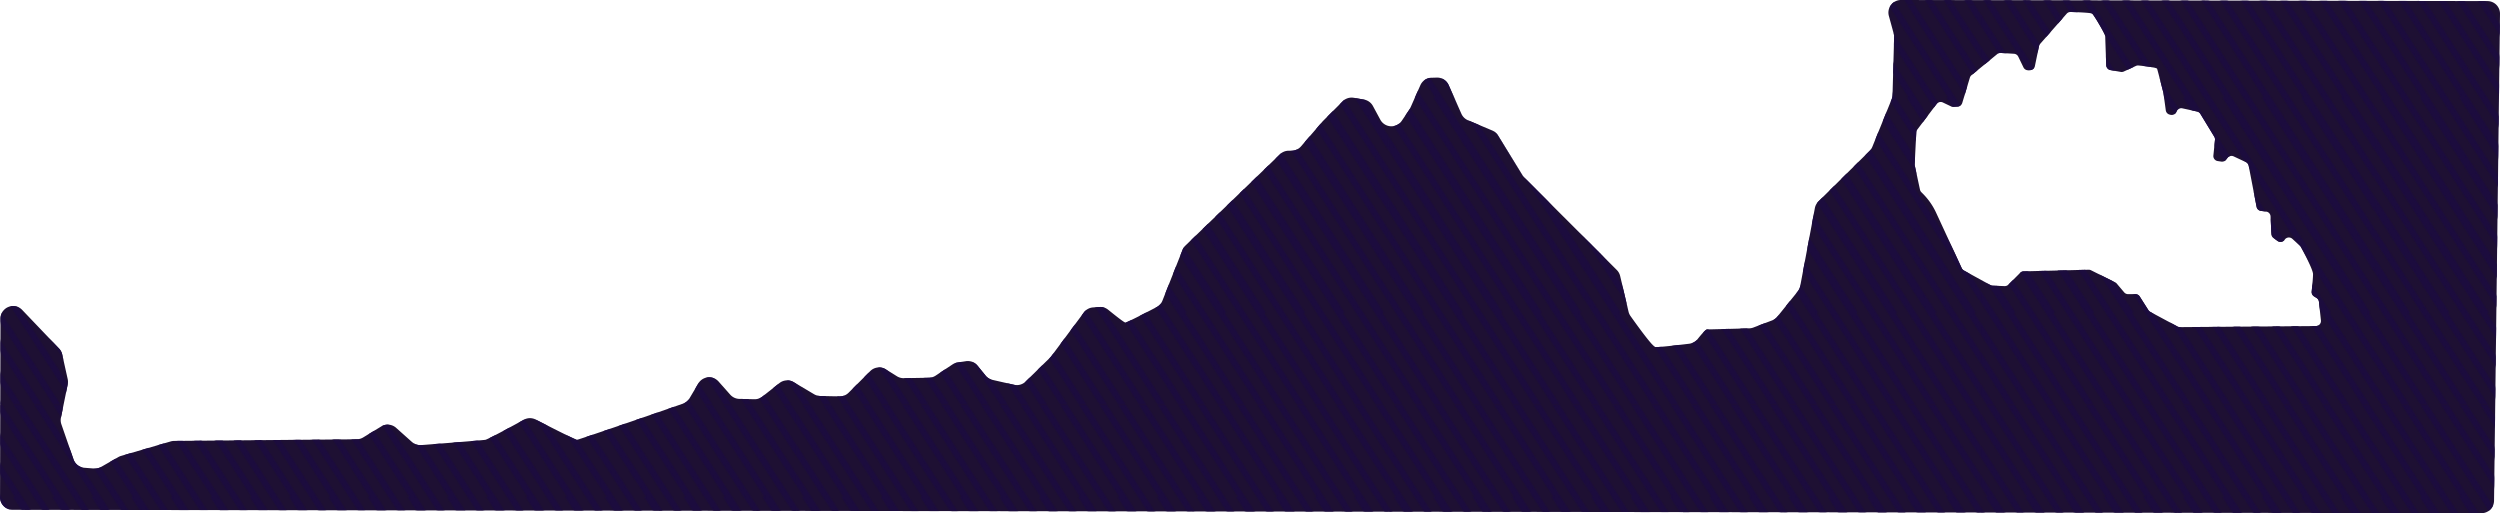 <svg id="wall_layer" data-name="wall layer" xmlns="http://www.w3.org/2000/svg" xmlns:xlink="http://www.w3.org/1999/xlink" viewBox="0 0 2014.94 413.62"><defs><style>.cls-1,.cls-2{fill:none;}.cls-2{stroke:#1c0c3e;stroke-miterlimit:10;stroke-width:5px;}.cls-3{fill:#1e1033;}.cls-4{fill:url(#jd);}</style><pattern id="jd" data-name="jd" width="158.82" height="321.59" patternUnits="userSpaceOnUse" viewBox="0 0 158.82 321.59"><rect class="cls-1" width="158.82" height="321.59"/><line class="cls-2" x1="660.83" y1="891.83" x2="133.27" y2="72.95"/><line class="cls-2" x1="629.06" y1="891.83" x2="101.5" y2="72.95"/><line class="cls-2" x1="597.3" y1="891.83" x2="69.74" y2="72.95"/><line class="cls-2" x1="565.54" y1="891.83" x2="37.98" y2="72.95"/><line class="cls-2" x1="533.77" y1="891.83" x2="6.21" y2="72.95"/><line class="cls-2" x1="502.01" y1="891.83" x2="-25.55" y2="72.95"/><line class="cls-2" x1="470.24" y1="891.83" x2="-57.32" y2="72.95"/><line class="cls-2" x1="438.48" y1="891.83" x2="-89.08" y2="72.95"/><line class="cls-2" x1="406.72" y1="891.83" x2="-120.84" y2="72.95"/><line class="cls-2" x1="374.95" y1="891.83" x2="-152.61" y2="72.95"/><line class="cls-2" x1="343.19" y1="891.83" x2="-184.37" y2="72.95"/><line class="cls-2" x1="311.43" y1="891.83" x2="-216.13" y2="72.95"/><line class="cls-2" x1="279.66" y1="891.83" x2="-247.9" y2="72.95"/><line class="cls-2" x1="247.9" y1="891.83" x2="-279.66" y2="72.95"/><line class="cls-2" x1="216.13" y1="891.83" x2="-311.43" y2="72.95"/><line class="cls-2" x1="184.37" y1="891.83" x2="-343.19" y2="72.95"/><line class="cls-2" x1="152.61" y1="891.83" x2="-374.95" y2="72.95"/><line class="cls-2" x1="120.84" y1="891.83" x2="-406.72" y2="72.95"/><line class="cls-2" x1="89.08" y1="891.83" x2="-438.48" y2="72.95"/><line class="cls-2" x1="57.32" y1="891.83" x2="-470.24" y2="72.95"/><line class="cls-2" x1="25.55" y1="891.83" x2="-502.01" y2="72.95"/><line class="cls-2" x1="660.83" y1="570.24" x2="133.27" y2="-248.65"/><line class="cls-2" x1="629.06" y1="570.24" x2="101.5" y2="-248.65"/><line class="cls-2" x1="597.3" y1="570.24" x2="69.74" y2="-248.65"/><line class="cls-2" x1="565.54" y1="570.24" x2="37.98" y2="-248.65"/><line class="cls-2" x1="533.77" y1="570.24" x2="6.21" y2="-248.65"/><line class="cls-2" x1="502.01" y1="570.24" x2="-25.55" y2="-248.65"/><line class="cls-2" x1="470.24" y1="570.24" x2="-57.32" y2="-248.65"/><line class="cls-2" x1="438.48" y1="570.24" x2="-89.08" y2="-248.65"/><line class="cls-2" x1="406.72" y1="570.24" x2="-120.84" y2="-248.65"/><line class="cls-2" x1="374.95" y1="570.24" x2="-152.61" y2="-248.65"/><line class="cls-2" x1="343.19" y1="570.24" x2="-184.37" y2="-248.65"/><line class="cls-2" x1="311.43" y1="570.24" x2="-216.13" y2="-248.65"/><line class="cls-2" x1="279.66" y1="570.24" x2="-247.9" y2="-248.65"/><line class="cls-2" x1="247.9" y1="570.24" x2="-279.66" y2="-248.65"/><line class="cls-2" x1="216.13" y1="570.24" x2="-311.43" y2="-248.65"/><line class="cls-2" x1="184.37" y1="570.24" x2="-343.19" y2="-248.65"/><line class="cls-2" x1="152.61" y1="570.24" x2="-374.95" y2="-248.65"/><line class="cls-2" x1="120.84" y1="570.24" x2="-406.72" y2="-248.65"/><line class="cls-2" x1="89.08" y1="570.24" x2="-438.48" y2="-248.65"/><line class="cls-2" x1="57.32" y1="570.24" x2="-470.24" y2="-248.65"/><line class="cls-2" x1="25.55" y1="570.24" x2="-502.01" y2="-248.65"/><line class="cls-2" x1="660.83" y1="248.65" x2="133.27" y2="-570.24"/><line class="cls-2" x1="629.06" y1="248.65" x2="101.5" y2="-570.24"/><line class="cls-2" x1="597.3" y1="248.65" x2="69.74" y2="-570.24"/><line class="cls-2" x1="565.54" y1="248.65" x2="37.98" y2="-570.24"/><line class="cls-2" x1="533.77" y1="248.65" x2="6.21" y2="-570.24"/><line class="cls-2" x1="502.01" y1="248.65" x2="-25.55" y2="-570.24"/><line class="cls-2" x1="470.24" y1="248.65" x2="-57.32" y2="-570.24"/><line class="cls-2" x1="438.48" y1="248.65" x2="-89.08" y2="-570.24"/><line class="cls-2" x1="406.72" y1="248.65" x2="-120.84" y2="-570.24"/><line class="cls-2" x1="374.95" y1="248.65" x2="-152.61" y2="-570.24"/><line class="cls-2" x1="343.19" y1="248.65" x2="-184.37" y2="-570.24"/><line class="cls-2" x1="311.43" y1="248.65" x2="-216.13" y2="-570.24"/><line class="cls-2" x1="279.66" y1="248.65" x2="-247.9" y2="-570.24"/><line class="cls-2" x1="247.9" y1="248.65" x2="-279.66" y2="-570.24"/><line class="cls-2" x1="216.13" y1="248.65" x2="-311.43" y2="-570.24"/><line class="cls-2" x1="184.37" y1="248.65" x2="-343.19" y2="-570.24"/><line class="cls-2" x1="152.61" y1="248.65" x2="-374.95" y2="-570.24"/><line class="cls-2" x1="120.84" y1="248.65" x2="-406.72" y2="-570.24"/><line class="cls-2" x1="89.08" y1="248.65" x2="-438.48" y2="-570.24"/><line class="cls-2" x1="57.32" y1="248.65" x2="-470.24" y2="-570.24"/><line class="cls-2" x1="25.55" y1="248.65" x2="-502.01" y2="-570.24"/></pattern></defs><path class="cls-3" d="M1998.24-3.6l-472.63-.88a10.15,10.15,0,0,0-9.8,12.83l3.87,14.13a9.85,9.85,0,0,1,.36,3l-1.28,46.64a10.29,10.29,0,0,1-.75,3.54l-15.49,38.1a9.93,9.93,0,0,1-2.26,3.39L1459,157.91a10.17,10.17,0,0,0-2.83,5.33l-11.78,62.7a10.14,10.14,0,0,1-2.09,4.52L1426,250.65a10,10,0,0,1-4.26,3.09l-15.1,5.75a10,10,0,0,1-3.33.66c-6.92.19-32.47.88-34.06.88-1.17,0-5,4.53-7.58,7.78a10.1,10.1,0,0,1-6.69,3.74c-8.12,1-25.36,3-27.46,2.69-2.33-.39-15.87-19.23-19.94-25a10.09,10.09,0,0,1-1.6-3.57L1299.24,218a10.12,10.12,0,0,0-2.71-4.87l-74.61-74.62a10.13,10.13,0,0,1-1.47-1.85l-19.68-32a10.14,10.14,0,0,0-4.7-4l-19.45-8.19a10.18,10.18,0,0,1-5.33-5.22L1161,64.06a10.15,10.15,0,0,0-9.53-6l-4.25.12a10.13,10.13,0,0,0-9,6l-8,18.09a10.07,10.07,0,0,1-.87,1.57l-6.11,9a10.13,10.13,0,0,1-17.34-.91L1100,81a10.11,10.11,0,0,0-7.2-5.21l-8.28-1.45a10.14,10.14,0,0,0-8.92,2.82l-15.73,15.73c-.17.17-.34.35-.5.53l-17.36,20.07a10.15,10.15,0,0,1-7.67,3.51h-2.28a10.16,10.16,0,0,0-7,2.84l-76.19,73.59a10.18,10.18,0,0,0-2.38,3.56L930.34,237.8a10.15,10.15,0,0,1-4.74,5.26c-7.28,3.8-24,12.46-25.08,12.46s-9.28-6.6-13.9-10.33a10.15,10.15,0,0,0-7.06-2.24l-5.1.34a10.11,10.11,0,0,0-7.46,4.06l-26.09,35.06a10.49,10.49,0,0,1-1,1.18L820.09,303a10.14,10.14,0,0,1-9.36,2.65l-17.34-3.95a10.13,10.13,0,0,1-5.6-3.47l-6.5-8a10.14,10.14,0,0,0-9.42-3.59l-6.73,1.05a10.26,10.26,0,0,0-4.06,1.58l-13.55,9a10.28,10.28,0,0,1-5.45,1.7l-20.16.35a10.11,10.11,0,0,1-5.56-1.54l-9-5.59a10.14,10.14,0,0,0-12.55,1.43l-17.38,17.37a10.09,10.09,0,0,1-7.38,3l-15.48-.31a10.18,10.18,0,0,1-5-1.42l-16.47-9.76a10.16,10.16,0,0,0-11.47.77l-13.67,10.83a10.18,10.18,0,0,1-6.53,2.19l-12.1-.27a10.16,10.16,0,0,1-7.36-3.42l-9.39-10.59a10.14,10.14,0,0,0-16.31,1.55l-7.07,11.91a10.14,10.14,0,0,1-5.4,4.41C527.54,326.58,459.64,350,458.43,350s-23.29-11.26-33.28-16.35a10.12,10.12,0,0,0-9.49.15c-9.22,5.07-29,15.85-31.07,16.2-2.27.38-38.91,3.26-51.63,4.25a10.11,10.11,0,0,1-7.55-2.55l-12.72-11.36a10.12,10.12,0,0,0-12-1.11l-14.58,8.87a10.29,10.29,0,0,1-5.18,1.47L133.76,350.9a10.14,10.14,0,0,0-2.74.4L90.9,363a10,10,0,0,0-2.25,1L75,371.8a10.08,10.08,0,0,1-5.88,1.33l-7.66-.6a10.16,10.16,0,0,1-8.79-6.8l-9.77-28.25a10.18,10.18,0,0,1-.35-5.33L48,305.33a10.17,10.17,0,0,0,0-4.22l-4.42-19.9a10.14,10.14,0,0,0-2.57-4.8l-29.7-31.1a10.15,10.15,0,0,0-17.48,7l-.37,144A10.16,10.16,0,0,0,3.56,406.42l1989.85,2.72a10.15,10.15,0,0,0,10.16-10l4.8-392.46A10.15,10.15,0,0,0,1998.24-3.6ZM1860,258.31l-109.53.87a4,4,0,0,1-2-.49l-22-11.83a4.06,4.06,0,0,1-1.52-1.42L1718,234.5a4.1,4.1,0,0,0-3.47-1.91h-5.93a4.14,4.14,0,0,1-3.13-1.44l-6-7.09a4.07,4.07,0,0,0-1.29-1l-19.43-9.72a4.08,4.08,0,0,0-1.94-.43l-52.37,1.31a4,4,0,0,0-2.8,1.2l-9.5,9.5a4.14,4.14,0,0,1-3.05,1.2l-9.63-.36a4.17,4.17,0,0,1-1.82-.5l-21.35-11.73a4.11,4.11,0,0,1-1.75-1.87L1566.86,195l-13-28.09a53.23,53.23,0,0,0-10.68-15.3l-1.16-1.16a4.11,4.11,0,0,1-1.11-2L1536.71,129a3.84,3.84,0,0,1-.09-1.07l1.29-25.71a4,4,0,0,1,.82-2.27l15.56-20.62a4.1,4.1,0,0,1,5-1.23l6.56,3.13a4.16,4.16,0,0,0,2,.4l3.43-.22a4.09,4.09,0,0,0,3.67-2.91l6.15-20.38a4.13,4.13,0,0,1,1.33-2l20.72-17a4.06,4.06,0,0,1,2.86-.92l10.66.66a4.11,4.11,0,0,1,3.44,2.32l4.18,8.65a4.1,4.1,0,0,0,4,2.31l1.45-.09a4.12,4.12,0,0,0,3.77-3.27l3.28-16a4,4,0,0,1,.94-1.88l21.39-24.33a4.14,4.14,0,0,1,3.21-1.4c4.67.15,16.23.59,17.33,1.32,1.37.92,10.54,16.51,10.54,18.35,0,1.41.55,16.48.8,23.29A4.11,4.11,0,0,0,1694.4,52l8.31,1.48a4.09,4.09,0,0,0,2.44-.31l9.75-4.5a4,4,0,0,1,2.11-.36c3.57.34,14.56,1.5,15,2.65s4.45,17,5,19a3.89,3.89,0,0,1,.09.47l1.9,14a4.1,4.1,0,0,0,3,3.42l.71.19a4.1,4.1,0,0,0,4.87-2.44l.12-.28a4.08,4.08,0,0,1,4.67-2.48l11.86,2.56a4.13,4.13,0,0,1,2.64,1.88l11.2,18.41a4.07,4.07,0,0,1,.58,2.55l-1.29,12.61a4.09,4.09,0,0,0,3.47,4.48l2.91.44a4.11,4.11,0,0,0,3.86-1.56l1.11-1.43a4.09,4.09,0,0,1,5-1.21l9.8,4.59a4.09,4.09,0,0,1,2.29,2.94l6.38,33.1a4.09,4.09,0,0,0,3.5,3.29l4.2.55a4.12,4.12,0,0,1,3.57,3.88l.66,14.31a4.08,4.08,0,0,0,1.7,3.13l3.24,2.35a4.12,4.12,0,0,0,5.79-1,4.1,4.1,0,0,1,6.14-.71l6.1,5.54a4,4,0,0,1,.84,1.08c1.75,3.21,9.76,18.18,9.76,21.86,0,3-.7,10.1-1.1,14a4.12,4.12,0,0,0,1.93,3.92l2,1.25a4.11,4.11,0,0,1,1.93,3.06l1.6,15.05A4.1,4.1,0,0,1,1860,258.31Z" transform="translate(6.57 4.48)"/><path class="cls-4" d="M1998.24-3.6l-472.63-.88a10.15,10.15,0,0,0-9.8,12.83l3.87,14.13a9.85,9.85,0,0,1,.36,3l-1.28,46.64a10.29,10.29,0,0,1-.75,3.54l-15.49,38.1a9.93,9.93,0,0,1-2.26,3.39L1459,157.91a10.17,10.17,0,0,0-2.83,5.33l-11.78,62.7a10.14,10.14,0,0,1-2.09,4.52L1426,250.65a10,10,0,0,1-4.26,3.09l-15.1,5.75a10,10,0,0,1-3.33.66c-6.92.19-32.47.88-34.06.88-1.17,0-5,4.53-7.58,7.78a10.1,10.1,0,0,1-6.69,3.74c-8.12,1-25.36,3-27.46,2.69-2.33-.39-15.87-19.23-19.94-25a10.09,10.09,0,0,1-1.6-3.57L1299.24,218a10.12,10.12,0,0,0-2.71-4.87l-74.61-74.62a10.13,10.13,0,0,1-1.47-1.85l-19.68-32a10.14,10.14,0,0,0-4.7-4l-19.45-8.19a10.18,10.18,0,0,1-5.33-5.22L1161,64.06a10.15,10.15,0,0,0-9.53-6l-4.25.12a10.13,10.13,0,0,0-9,6l-8,18.09a10.07,10.07,0,0,1-.87,1.57l-6.11,9a10.13,10.13,0,0,1-17.34-.91L1100,81a10.11,10.11,0,0,0-7.2-5.21l-8.28-1.45a10.14,10.14,0,0,0-8.92,2.82l-15.73,15.73c-.17.17-.34.35-.5.53l-17.36,20.07a10.15,10.15,0,0,1-7.67,3.51h-2.28a10.16,10.16,0,0,0-7,2.84l-76.19,73.59a10.18,10.18,0,0,0-2.38,3.56L930.34,237.8a10.15,10.15,0,0,1-4.74,5.26c-7.28,3.8-24,12.46-25.08,12.46s-9.28-6.6-13.9-10.33a10.15,10.15,0,0,0-7.06-2.24l-5.1.34a10.11,10.11,0,0,0-7.46,4.06l-26.09,35.06a10.49,10.49,0,0,1-1,1.18L820.09,303a10.14,10.14,0,0,1-9.36,2.65l-17.34-3.95a10.13,10.13,0,0,1-5.6-3.47l-6.5-8a10.14,10.14,0,0,0-9.42-3.59l-6.73,1.05a10.26,10.26,0,0,0-4.06,1.58l-13.55,9a10.28,10.28,0,0,1-5.45,1.7l-20.16.35a10.11,10.11,0,0,1-5.56-1.54l-9-5.59a10.14,10.14,0,0,0-12.55,1.43l-17.38,17.37a10.09,10.09,0,0,1-7.38,3l-15.48-.31a10.18,10.18,0,0,1-5-1.42l-16.47-9.76a10.16,10.16,0,0,0-11.47.77l-13.67,10.83a10.18,10.18,0,0,1-6.53,2.19l-12.1-.27a10.16,10.16,0,0,1-7.36-3.42l-9.39-10.59a10.14,10.14,0,0,0-16.31,1.55l-7.07,11.91a10.14,10.14,0,0,1-5.4,4.41C527.54,326.58,459.64,350,458.43,350s-23.29-11.26-33.28-16.35a10.12,10.12,0,0,0-9.49.15c-9.22,5.07-29,15.85-31.07,16.2-2.27.38-38.91,3.26-51.63,4.25a10.11,10.11,0,0,1-7.55-2.55l-12.72-11.36a10.12,10.12,0,0,0-12-1.11l-14.58,8.87a10.29,10.29,0,0,1-5.18,1.47L133.76,350.9a10.14,10.14,0,0,0-2.74.4L90.9,363a10,10,0,0,0-2.25,1L75,371.8a10.08,10.08,0,0,1-5.88,1.33l-7.66-.6a10.16,10.16,0,0,1-8.79-6.8l-9.77-28.25a10.18,10.18,0,0,1-.35-5.33L48,305.33a10.17,10.17,0,0,0,0-4.22l-4.42-19.9a10.14,10.14,0,0,0-2.57-4.8l-29.7-31.1a10.15,10.15,0,0,0-17.48,7l-.37,144A10.16,10.16,0,0,0,3.56,406.42l1989.85,2.72a10.15,10.15,0,0,0,10.16-10l4.8-392.46A10.15,10.15,0,0,0,1998.24-3.6ZM1860,258.31l-109.53.87a4,4,0,0,1-2-.49l-22-11.83a4.06,4.06,0,0,1-1.52-1.42L1718,234.5a4.1,4.1,0,0,0-3.47-1.91h-5.93a4.14,4.14,0,0,1-3.13-1.44l-6-7.09a4.07,4.07,0,0,0-1.29-1l-19.43-9.72a4.08,4.08,0,0,0-1.94-.43l-52.37,1.31a4,4,0,0,0-2.8,1.2l-9.5,9.5a4.14,4.14,0,0,1-3.05,1.2l-9.63-.36a4.17,4.17,0,0,1-1.82-.5l-21.35-11.73a4.11,4.11,0,0,1-1.75-1.87L1566.86,195l-13-28.09a53.23,53.23,0,0,0-10.68-15.3l-1.16-1.16a4.11,4.11,0,0,1-1.11-2L1536.71,129a3.84,3.84,0,0,1-.09-1.07l1.29-25.71a4,4,0,0,1,.82-2.27l15.56-20.62a4.1,4.1,0,0,1,5-1.23l6.56,3.13a4.16,4.16,0,0,0,2,.4l3.43-.22a4.09,4.09,0,0,0,3.67-2.91l6.15-20.38a4.13,4.13,0,0,1,1.33-2l20.72-17a4.06,4.06,0,0,1,2.86-.92l10.66.66a4.11,4.11,0,0,1,3.44,2.32l4.18,8.65a4.1,4.1,0,0,0,4,2.31l1.45-.09a4.12,4.12,0,0,0,3.77-3.27l3.28-16a4,4,0,0,1,.94-1.88l21.39-24.33a4.14,4.14,0,0,1,3.21-1.4c4.67.15,16.23.59,17.33,1.32,1.37.92,10.54,16.51,10.54,18.35,0,1.41.55,16.48.8,23.29A4.11,4.11,0,0,0,1694.4,52l8.31,1.48a4.09,4.09,0,0,0,2.44-.31l9.75-4.5a4,4,0,0,1,2.11-.36c3.57.34,14.56,1.5,15,2.65s4.45,17,5,19a3.89,3.89,0,0,1,.09.47l1.9,14a4.1,4.1,0,0,0,3,3.42l.71.19a4.1,4.1,0,0,0,4.87-2.44l.12-.28a4.08,4.08,0,0,1,4.67-2.48l11.86,2.56a4.13,4.13,0,0,1,2.64,1.88l11.2,18.41a4.07,4.07,0,0,1,.58,2.55l-1.29,12.61a4.09,4.09,0,0,0,3.47,4.48l2.91.44a4.11,4.11,0,0,0,3.86-1.56l1.11-1.43a4.09,4.09,0,0,1,5-1.21l9.8,4.59a4.09,4.09,0,0,1,2.29,2.94l6.38,33.1a4.09,4.09,0,0,0,3.5,3.29l4.2.55a4.12,4.12,0,0,1,3.57,3.88l.66,14.31a4.08,4.08,0,0,0,1.7,3.13l3.24,2.35a4.12,4.12,0,0,0,5.79-1,4.1,4.1,0,0,1,6.14-.71l6.1,5.54a4,4,0,0,1,.84,1.08c1.75,3.21,9.76,18.18,9.76,21.86,0,3-.7,10.1-1.1,14a4.12,4.12,0,0,0,1.93,3.92l2,1.25a4.11,4.11,0,0,1,1.93,3.06l1.6,15.05A4.1,4.1,0,0,1,1860,258.31Z" transform="translate(6.57 4.48)"/></svg>